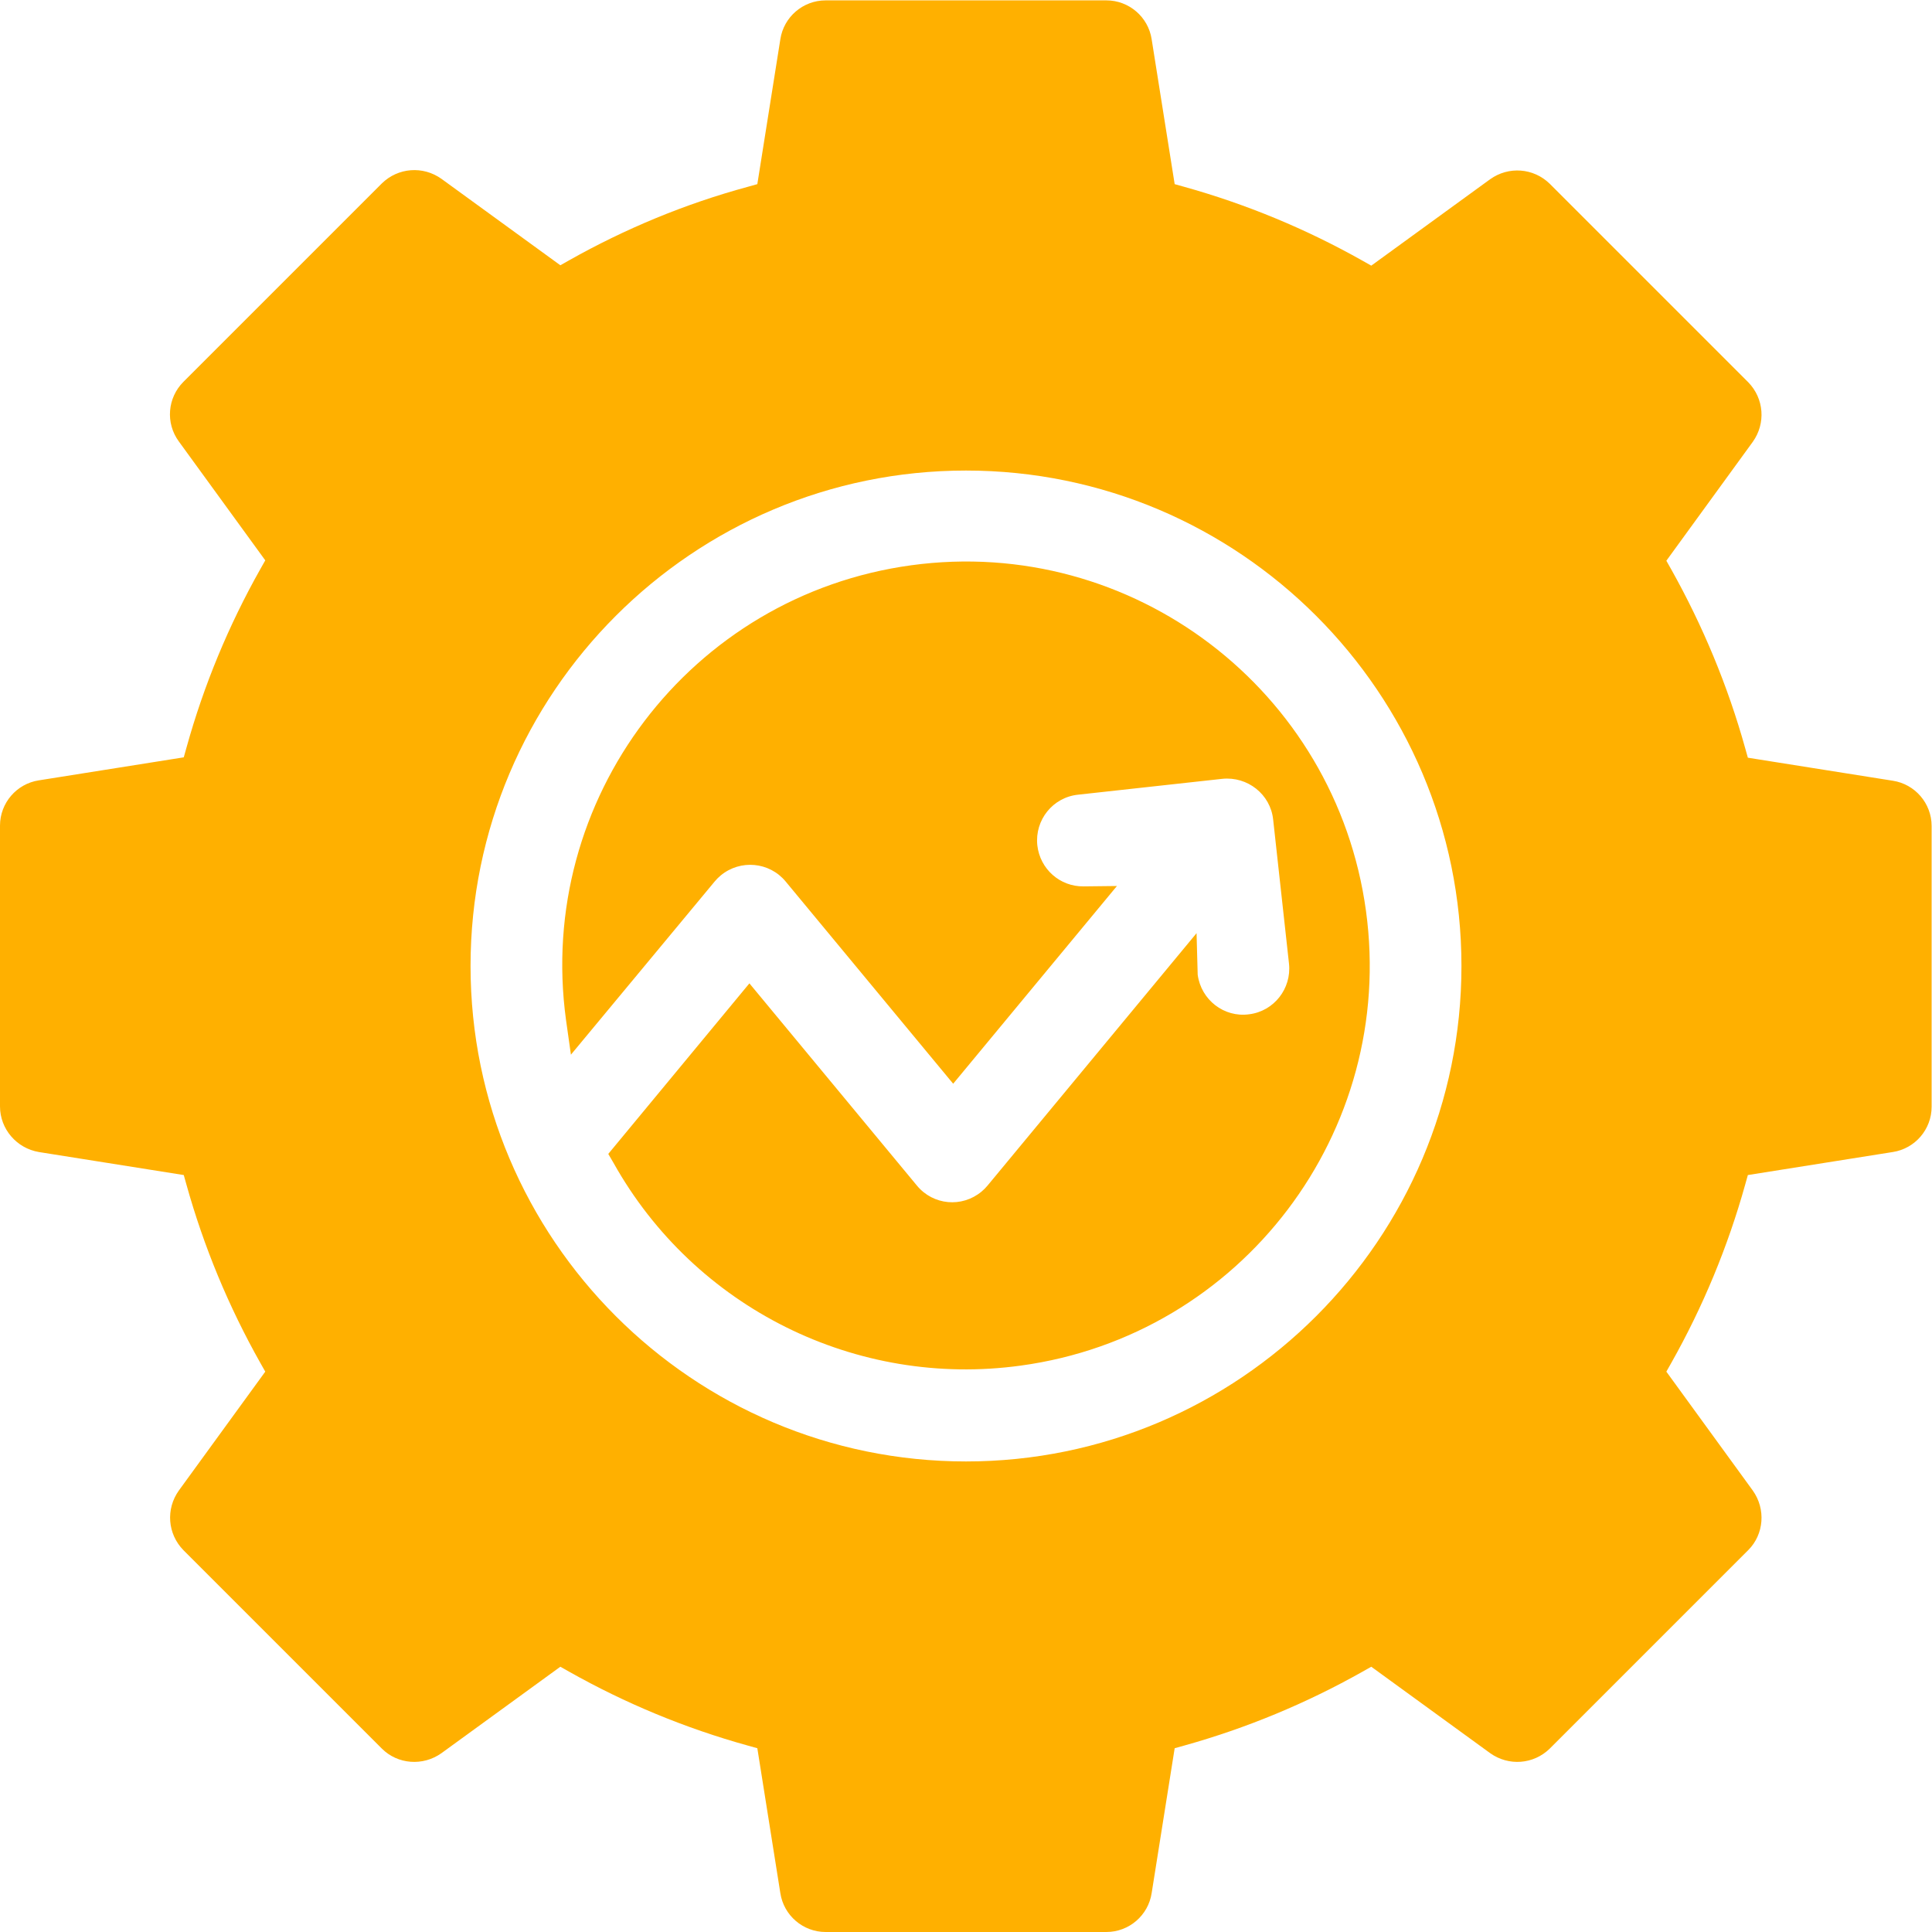 <?xml version="1.0" encoding="utf-8"?>
<!-- Generator: Adobe Illustrator 27.9.4, SVG Export Plug-In . SVG Version: 9.03 Build 54784)  -->
<svg version="1.1" id="Layer_1" xmlns="http://www.w3.org/2000/svg" xmlns:xlink="http://www.w3.org/1999/xlink" x="0px" y="0px"
	 viewBox="0 0 512 512" style="enable-background:new 0 0 512 512;" xml:space="preserve">
<style type="text/css">
	.st0{fill-rule:evenodd;clip-rule:evenodd;fill:#FFB000;}
</style>
<path class="st0" d="M10.3,305.3l38.4,6.1l0.7,2.5c4.6,16.5,11.2,32.4,19.6,47.3l1.3,2.3l-22.9,31.5c-3.5,4.9-3,11.5,1.2,15.8
	l52.6,52.6c4.2,4.2,10.9,4.7,15.8,1.2l31.5-22.9l2.3,1.3c14.9,8.4,30.8,15,47.4,19.6l2.5,0.7l6.1,38.4c0.9,5.9,6,10.3,12,10.3h74.4
	c6,0,11.1-4.4,12-10.3l6.1-38.4l2.5-0.7c16.5-4.6,32.4-11.2,47.3-19.6l2.3-1.3l31.5,22.9c4.9,3.5,11.5,3,15.8-1.2l52.6-52.6
	c4.2-4.2,4.7-10.9,1.2-15.8l-22.9-31.5l1.3-2.3c8.4-14.9,15-30.8,19.6-47.3l0.7-2.5l38.4-6.1c5.9-0.9,10.3-6,10.3-12v-74.4
	c0-6-4.4-11.1-10.3-12l-38.4-6.1l-0.7-2.5c-4.6-16.5-11.2-32.4-19.6-47.4l-1.3-2.3l22.9-31.5c3.5-4.9,3-11.5-1.2-15.8l-52.6-52.6
	c-4.3-4.2-10.9-4.7-15.8-1.2l-31.5,22.9l-2.3-1.3c-14.9-8.4-30.8-15-47.3-19.6l-2.5-0.7l-6.1-38.4c-0.9-5.9-6-10.3-12-10.3h-74.4
	c-6,0-11.1,4.4-12,10.3l-6.1,38.4l-2.5,0.7C181.6,54,165.7,60.6,150.8,69l-2.3,1.3l-31.5-22.9c-4.9-3.5-11.5-3-15.8,1.2l-52.6,52.6
	c-4.2,4.2-4.8,10.9-1.2,15.8l22.9,31.5l-1.3,2.3c-8.4,14.9-15,30.8-19.6,47.4l-0.7,2.5l-38.4,6.1c-5.9,0.9-10.3,6-10.3,12v74.4
	C0,299.2,4.4,304.3,10.3,305.3L10.3,305.3z M317.4,258.3c0.9,6.7,7,11.4,13.6,10.5c6.6-0.8,11.3-6.8,10.6-13.4l-4.2-38.2
	c-0.7-6.7-6.8-11.5-13.5-10.8l-38.2,4.2c-6.7,0.7-11.5,6.7-10.8,13.4c0.7,6.3,6,11,12.3,10.9l8.8-0.1l-43.4,52.4l-44.4-53.6
	c-4.3-5.2-12-5.9-17.2-1.6c-0.6,0.5-1.1,1-1.6,1.6l-38.1,45.9l-1.3-9.2c-8-58.5,32.9-112.5,91.5-120.5S354,182.9,362,241.4
	c8,58.5-32.9,112.5-91.5,120.5c-43.6,6-86.4-15.3-107.9-53.7l-1.4-2.4l37.4-45.2l44.4,53.6c4.3,5.2,11.9,5.9,17.1,1.6
	c0.6-0.5,1.1-1,1.6-1.6l55.4-66.9L317.4,258.3L317.4,258.3z M256,387.3c-72.4,0-131.3-58.9-131.3-131.3S183.6,124.7,256,124.7
	S387.3,183.6,387.3,256S328.4,387.3,256,387.3z"/>
</svg>

